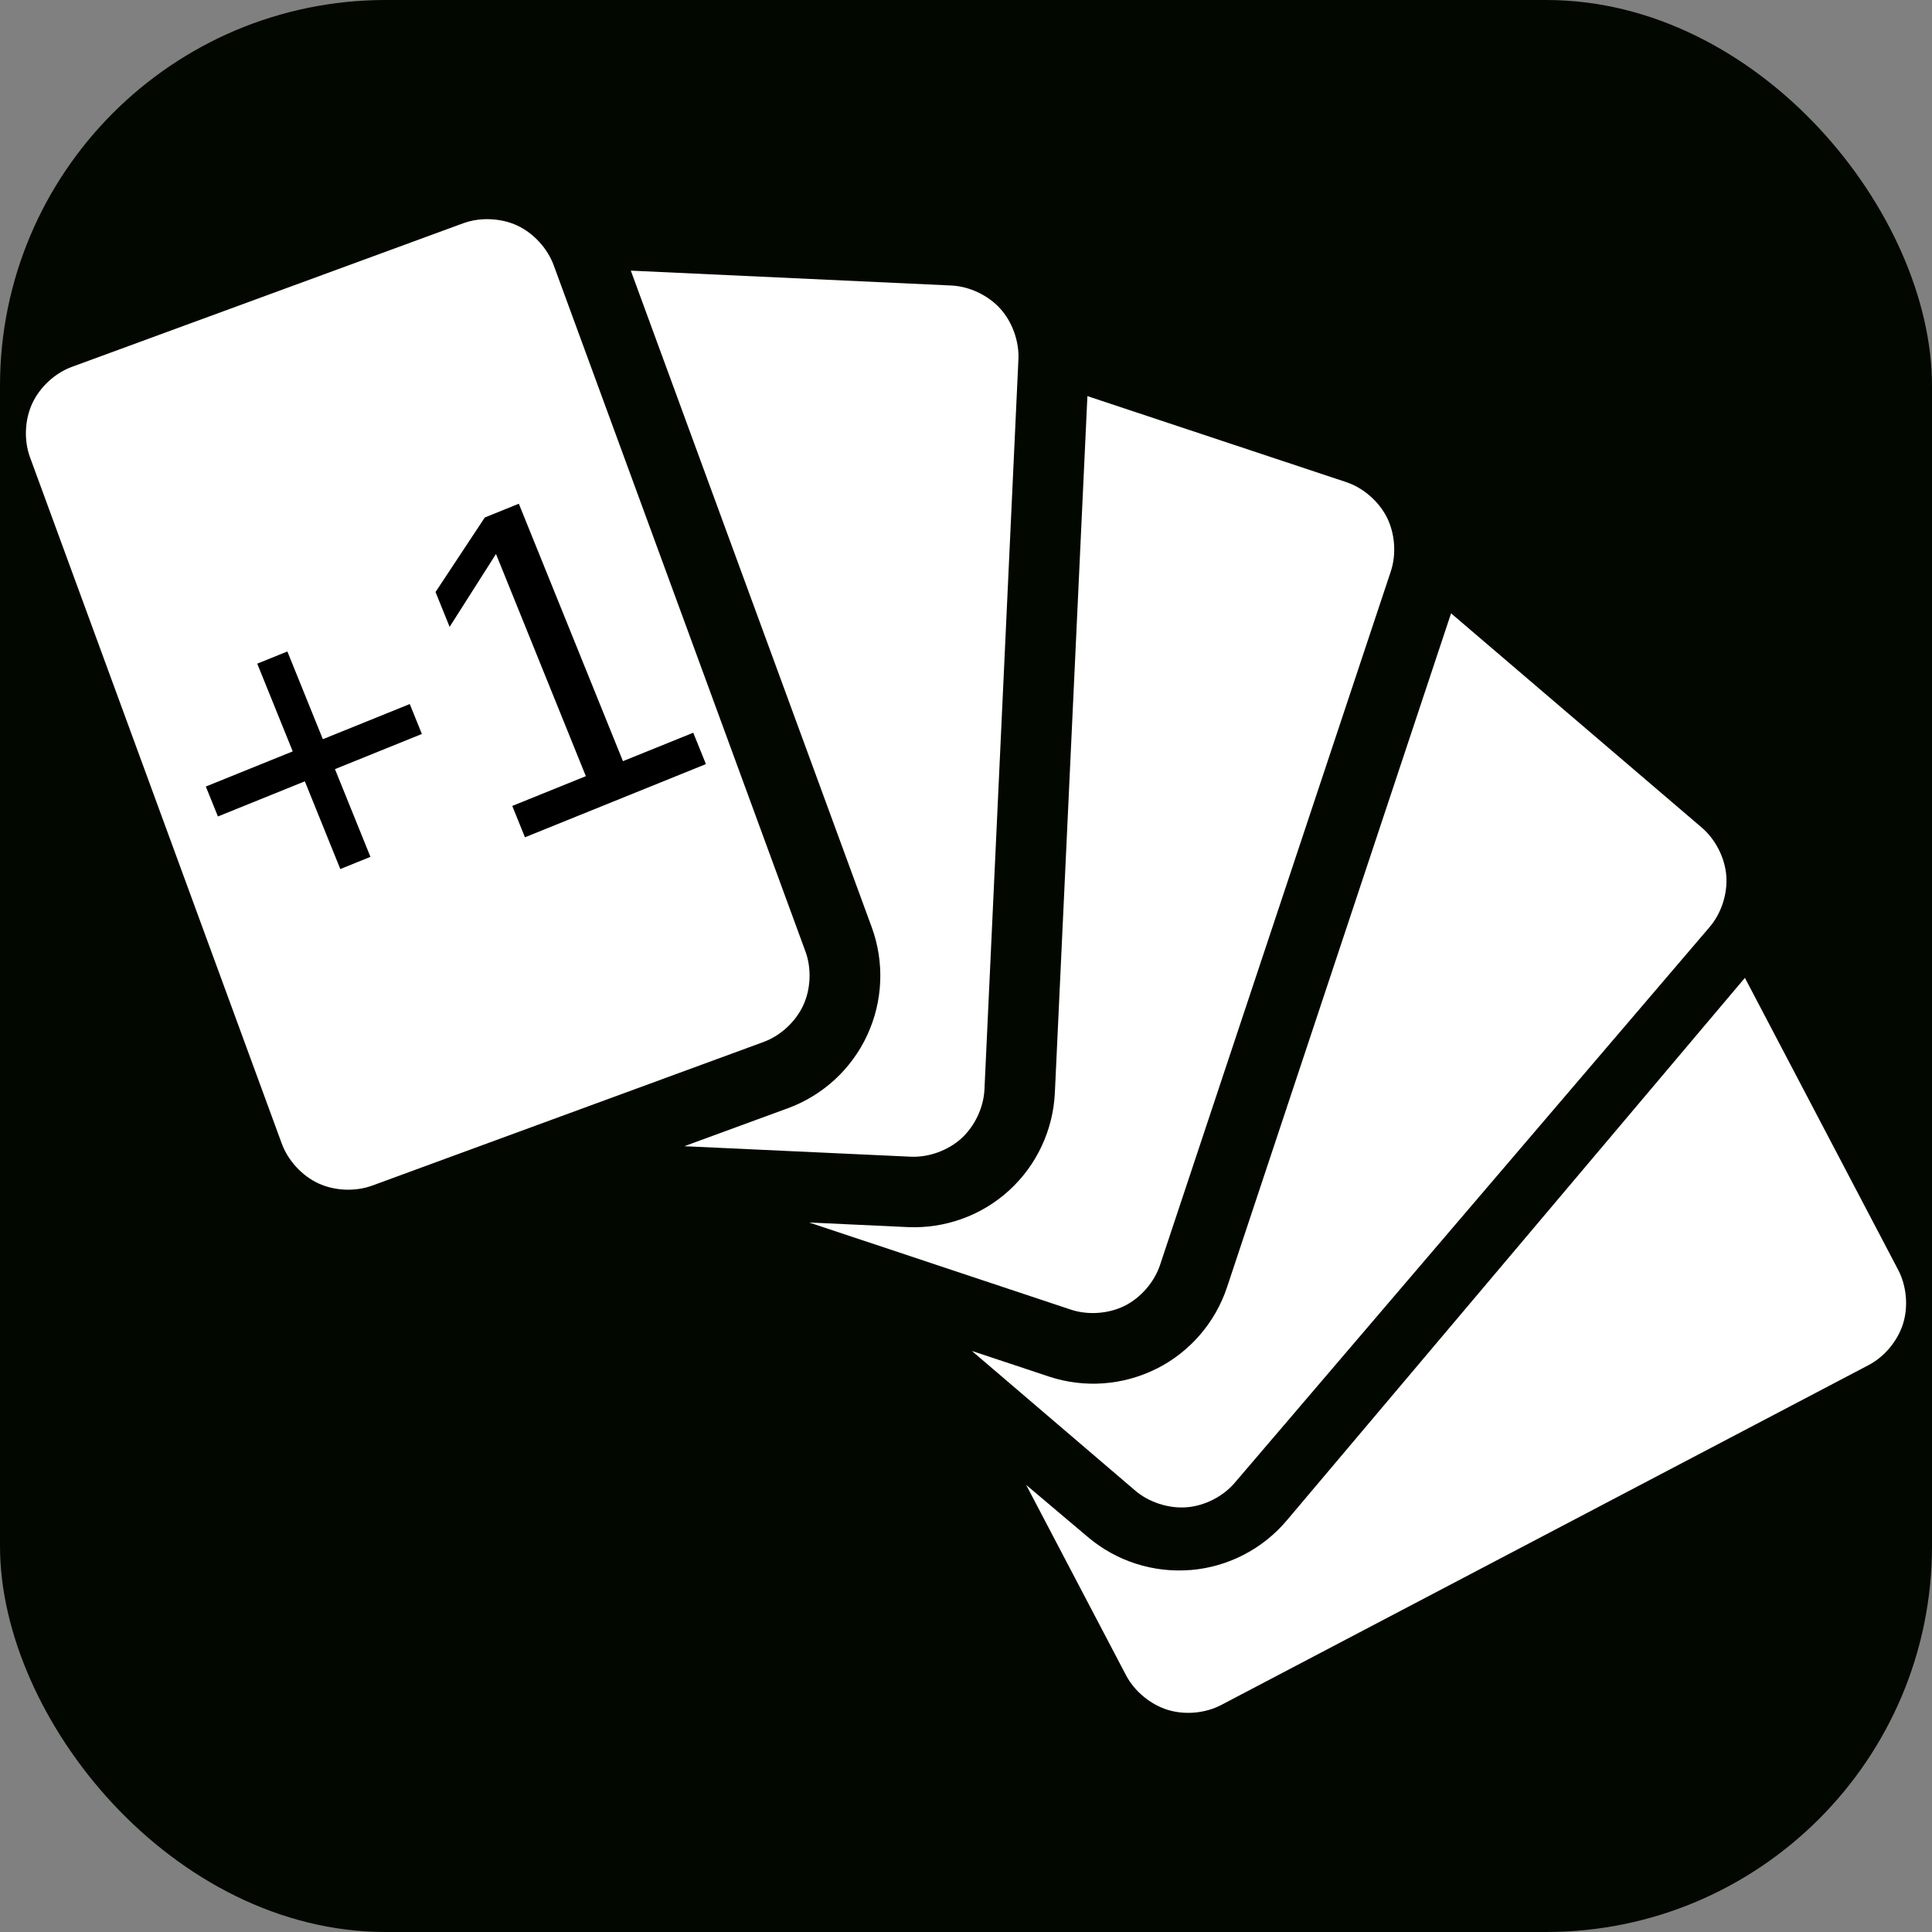 <?xml version="1.0" encoding="UTF-8" standalone="no"?>
<svg
   xmlns:dc="http://purl.org/dc/elements/1.1/"
   xmlns:cc="http://creativecommons.org/ns#"
   xmlns:rdf="http://www.w3.org/1999/02/22-rdf-syntax-ns#"
   xmlns:svg="http://www.w3.org/2000/svg"
   xmlns="http://www.w3.org/2000/svg"
   xmlns:sodipodi="http://sodipodi.sourceforge.net/DTD/sodipodi-0.dtd"
   xmlns:inkscape="http://www.inkscape.org/namespaces/inkscape"
   viewBox="0 0 512 512"
   style="height: 512px; width: 512px;"
   version="1.1"
   id="svg8"
   sodipodi:docname="weather-tailwind.svg"
   inkscape:version="0.92.4 (5da689c313, 2019-01-14)">
  <rect x="0" y="0" width="512" height="512" fill="#808080" stroke="none"/>
  <defs
     id="defs12" />
  <sodipodi:namedview
     pagecolor="#ffffff"
     bordercolor="#666666"
     borderopacity="1"
     objecttolerance="10"
     gridtolerance="10"
     guidetolerance="10"
     inkscape:pageopacity="0"
     inkscape:pageshadow="2"
     inkscape:window-width="3828"
     inkscape:window-height="2127"
     id="namedview10"
     showgrid="false"
     inkscape:zoom="3.7246094"
     inkscape:cx="221.23125"
     inkscape:cy="256"
     inkscape:window-x="0"
     inkscape:window-y="0"
     inkscape:window-maximized="0"
     inkscape:current-layer="svg8" />
  <rect
     style="opacity:1;fill:#020800;fill-opacity:1;stroke:none;stroke-width:3.269;stroke-linecap:round;stroke-linejoin:round;stroke-miterlimit:4;stroke-dasharray:19.616, 3.269;stroke-dashoffset:0;stroke-opacity:1"
     id="rect21"
     width="512"
     height="512"
     x="0"
     y="0"
     ry="102.241" />
  <g
     aria-label="+1"
     transform="rotate(-22.021)"
     style="font-style:normal;font-variant:normal;font-weight:normal;font-stretch:normal;font-size:40px;line-height:125%;font-family:Korinna;-inkscape-font-specification:Korinna;letter-spacing:0px;word-spacing:0px;fill:#000000;fill-opacity:1;stroke:none;stroke-width:1px;stroke-linecap:butt;stroke-linejoin:miter;stroke-opacity:1"
     id="text19" />
  <g
     id="g838"
     transform="translate(-22.046,-24.306)">
    <path
       d="m 484.463,283.447 -121.416,143.8 c -6.391,7.565 -15.54,12.301 -25.409,13.133 l -0.099,-0.007 c -9.835,0.803 -19.607,-2.327 -27.148,-8.697 l -16.404,-13.858 26.475,50.46 c 2.219,4.228 6.458,7.729 11.016,9.149 4.559,1.419 9.985,0.932 14.213,-1.287 l 171.557,-90.071 c 4.228,-2.219 7.718,-6.43 9.137,-10.989 1.421,-4.558 0.916,-10.024 -1.304,-14.252 L 484.464,283.446 Z M 189.22,96.03 l 63.843,174 c 3.41,9.3 2.975,19.61 -1.188,28.595 -4.163,8.986 -11.734,15.965 -21.03,19.375 l -27.44,10.063 60,2.78 c 4.77,0.223 9.91,-1.66 13.44,-4.874 3.528,-3.217 5.87,-8.17 6.092,-12.94 l 9,-193.5 c 0.222,-4.768 -1.628,-9.938 -4.843,-13.468 -3.216,-3.53 -8.168,-5.87 -12.938,-6.093 l -84.937,-3.94 z m 121,33.25 -8.626,184.626 c -0.46,9.893 -4.836,19.237 -12.156,25.906 -7.32,6.67 -17.014,10.148 -26.907,9.688 l -26.06,-1.22 69.374,23.095 c 4.53,1.507 10.012,1.107 14.28,-1.03 4.27,-2.14 7.838,-6.283 9.345,-10.814 l 61.155,-183.81 c 1.507,-4.532 1.107,-10.013 -1.03,-14.282 -2.14,-4.27 -6.283,-7.87 -10.814,-9.375 l -68.56,-22.782 z m 96.374,57.565 -59.374,178.592 c -3.127,9.397 -9.865,17.19 -18.72,21.625 l -0.094,0.03 c -8.834,4.396 -19.07,5.116 -28.437,2 l -20.376,-6.78 43.312,37.03 c 3.63,3.102 8.865,4.78 13.625,4.407 4.76,-0.374 9.618,-2.84 12.72,-6.47 l 125.875,-147.31 c 3.102,-3.63 4.78,-8.835 4.406,-13.595 -0.372,-4.76 -2.87,-9.648 -6.5,-12.75 l -66.436,-56.78 z M 150.156,82.406 c -1.843,0.092 -3.663,0.446 -5.344,1.063 L 41.094,121.53 c -4.483,1.645 -8.493,5.357 -10.5,9.69 -2.007,4.33 -2.238,9.798 -0.594,14.28 l 66.72,181.875 c 1.643,4.482 5.354,8.524 9.686,10.53 4.332,2.008 9.8,2.24 14.28,0.595 l 103.72,-38.063 c 4.483,-1.644 8.493,-5.355 10.5,-9.687 l 0.03,-0.063 c 1.982,-4.322 2.2,-9.757 0.564,-14.218 L 168.78,94.593 c -1.635,-4.46 -5.318,-8.484 -9.624,-10.5 l -0.062,-0.03 c -2.166,-1.005 -4.623,-1.556 -7.094,-1.658 -0.618,-0.025 -1.23,-0.03 -1.844,0 z"
       style="fill:#ffffff;fill-opacity:1"
       id="path23"
       inkscape:connector-curvature="0" />
    <path
       d="m 110.814,228.132 9.403,23.249 -7.985,3.23 -9.403,-23.249 -23.031,9.315 -3.208,-7.931 23.031,-9.315 -9.403,-23.249 7.985,-3.23 9.403,23.249 23.031,-9.315 3.208,7.931 z m 50.349,18.065 -3.361,-8.311 19.501,-7.887 -23.815,-58.882 -12.286,19.317 -3.735,-9.234 13.057,-19.755 9.017,-3.647 27.594,68.225 18.631,-7.536 3.361,8.311 z"
       style="fill:#000000;fill-opacity:1"
       id="path17"
       inkscape:connector-curvature="0" />
  </g>
</svg>
